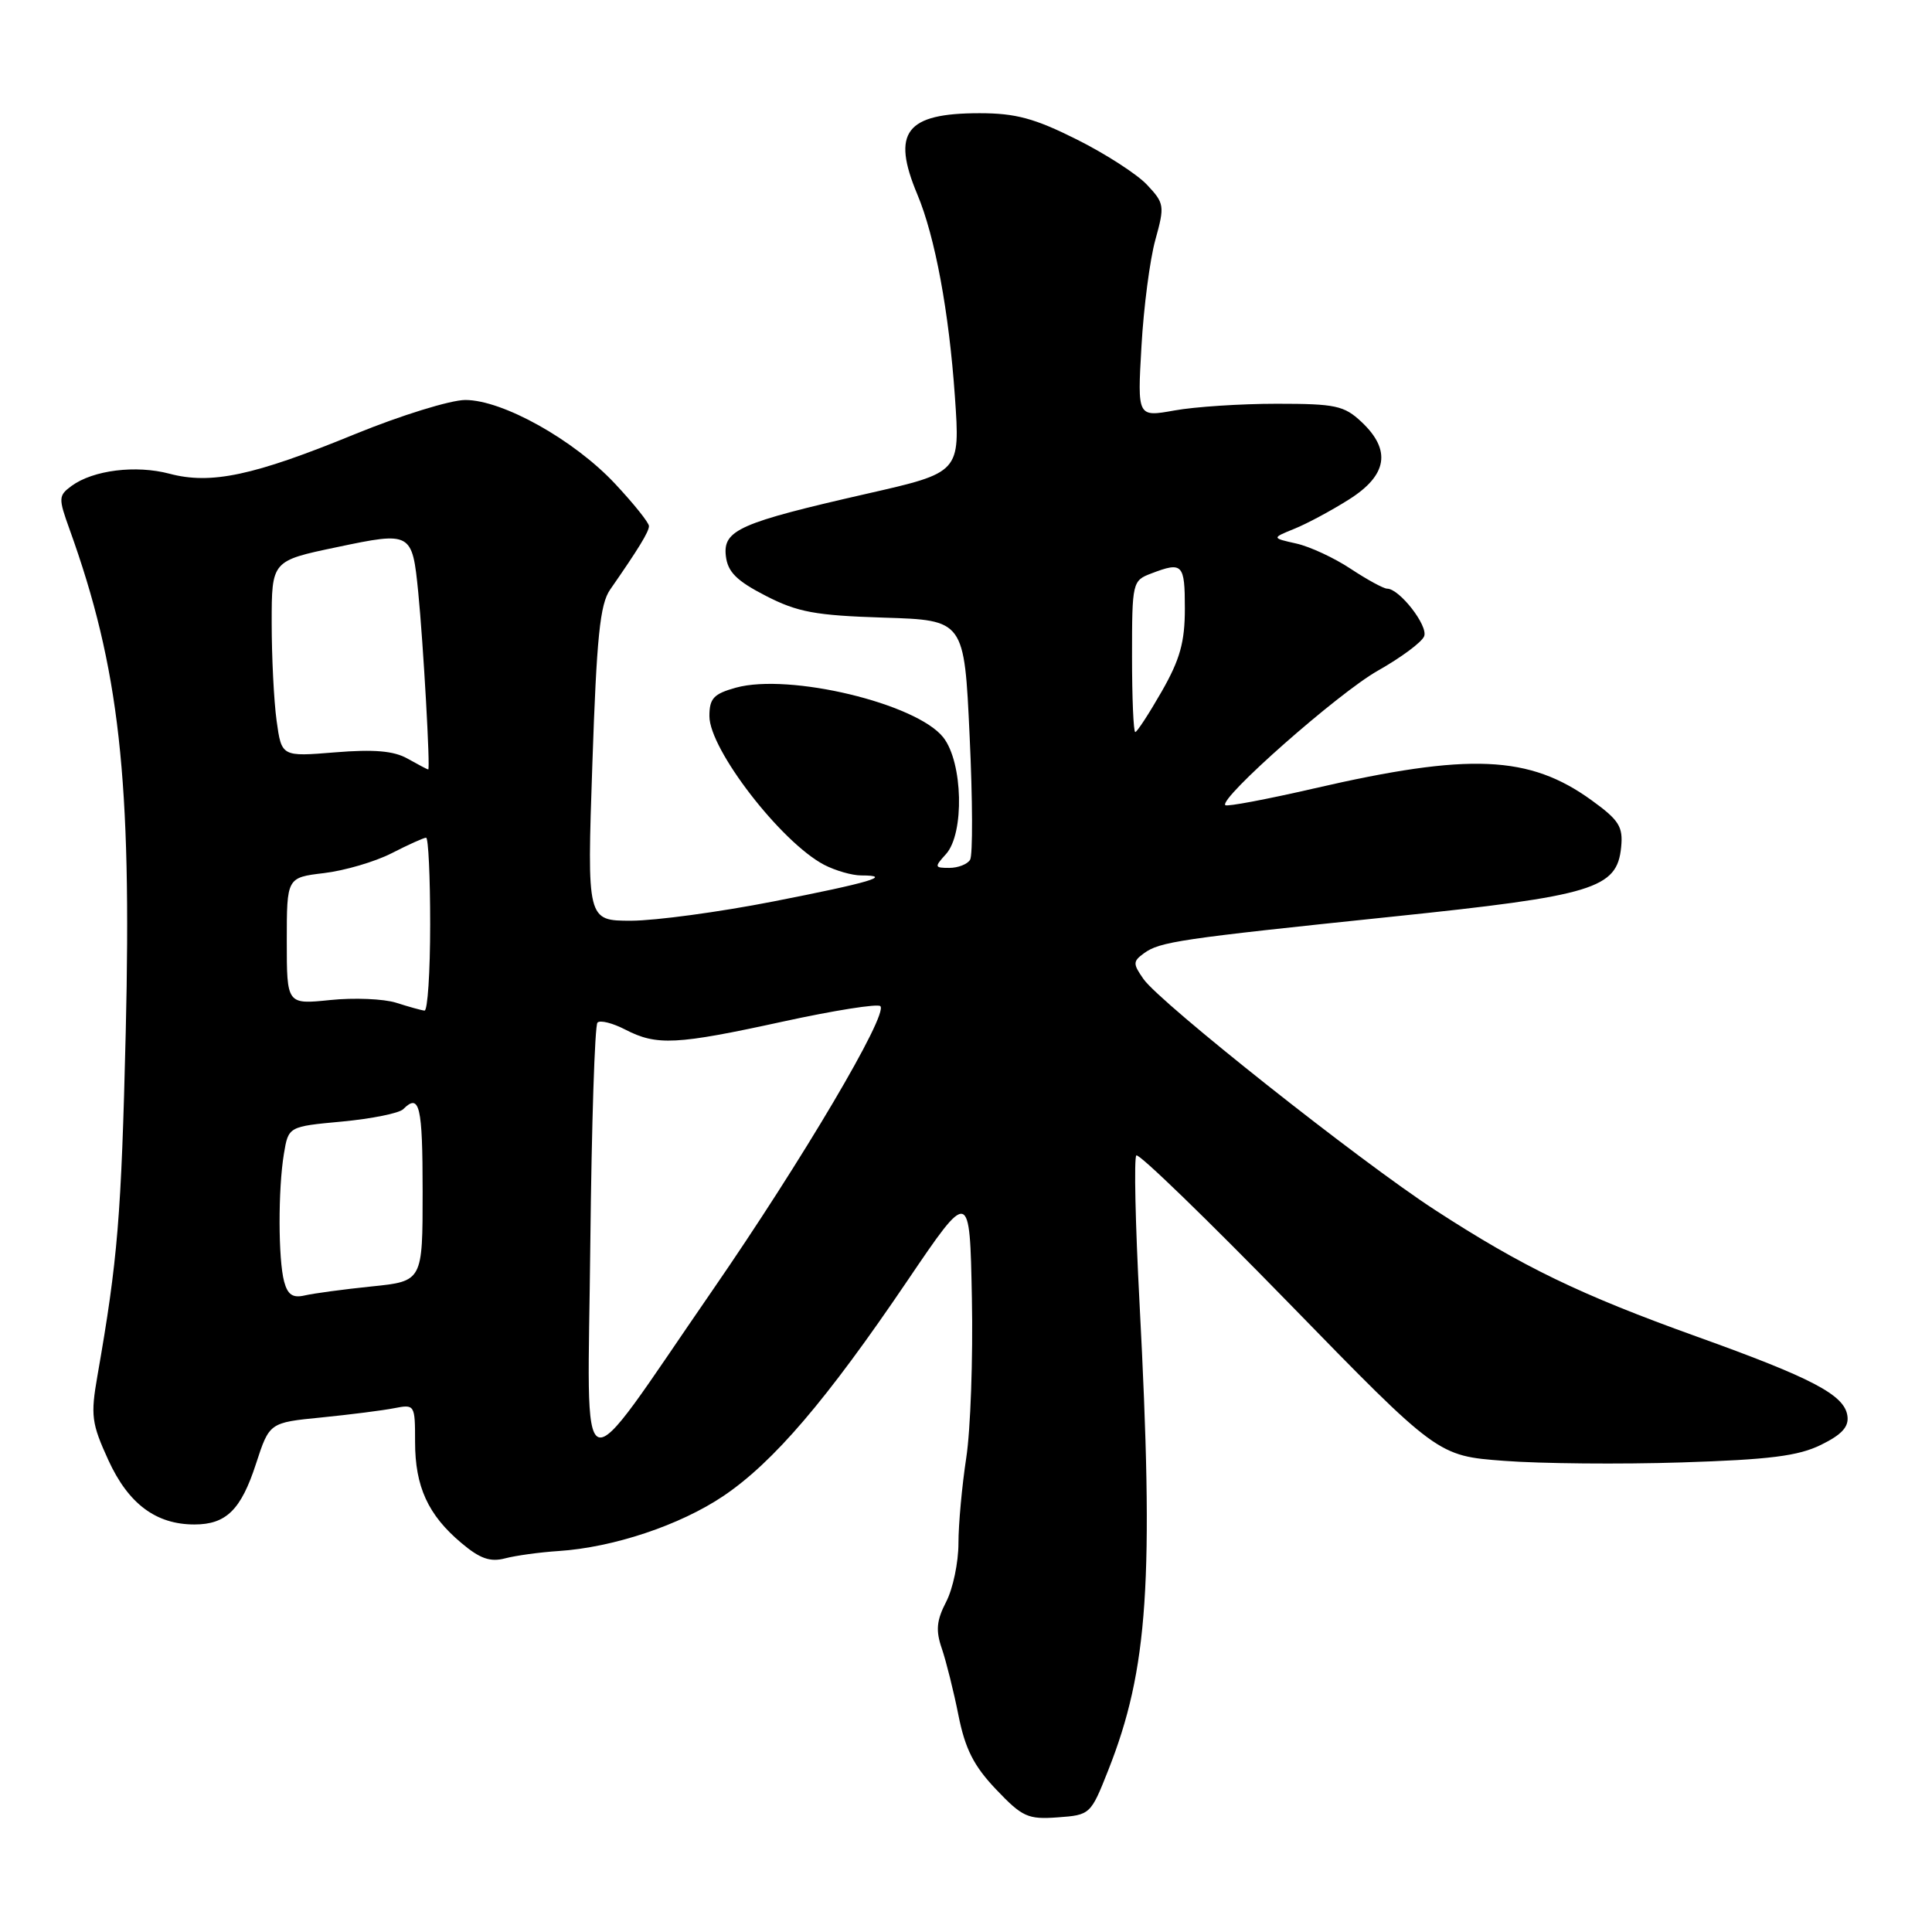 <?xml version="1.0" encoding="UTF-8" standalone="no"?>
<!DOCTYPE svg PUBLIC "-//W3C//DTD SVG 1.1//EN" "http://www.w3.org/Graphics/SVG/1.1/DTD/svg11.dtd" >
<svg xmlns="http://www.w3.org/2000/svg" xmlns:xlink="http://www.w3.org/1999/xlink" version="1.1" viewBox="0 0 256 256">
 <g >
 <path fill="currentColor"
d=" M 146.83 234.61 C 152.15 221.18 152.93 209.52 150.99 172.59 C 150.44 162.18 150.25 153.41 150.57 153.10 C 150.89 152.78 160.00 161.61 170.82 172.71 C 190.50 192.91 190.50 192.91 199.30 193.57 C 204.14 193.94 214.71 194.04 222.80 193.78 C 234.45 193.41 238.29 192.93 241.29 191.45 C 244.05 190.10 245.01 189.05 244.79 187.60 C 244.39 184.83 240.17 182.61 224.79 177.09 C 209.37 171.55 201.74 167.86 190.15 160.33 C 180.25 153.91 153.75 132.91 151.52 129.73 C 150.10 127.70 150.11 127.39 151.57 126.32 C 153.69 124.78 156.17 124.41 184.42 121.47 C 211.19 118.69 214.27 117.76 214.81 112.25 C 215.08 109.54 214.53 108.67 210.91 106.05 C 202.64 100.06 194.73 99.72 174.13 104.47 C 167.87 105.91 162.58 106.91 162.36 106.69 C 161.48 105.81 177.34 91.82 182.57 88.87 C 185.65 87.13 188.42 85.08 188.71 84.30 C 189.25 82.91 185.43 78.00 183.80 78.00 C 183.34 78.00 181.17 76.82 178.99 75.38 C 176.81 73.93 173.56 72.42 171.76 72.02 C 168.50 71.29 168.50 71.29 171.50 70.07 C 173.15 69.41 176.41 67.66 178.75 66.18 C 183.84 62.97 184.38 59.65 180.42 55.92 C 178.10 53.74 176.97 53.50 169.17 53.50 C 164.40 53.50 158.30 53.90 155.61 54.39 C 150.71 55.27 150.71 55.27 151.25 45.89 C 151.54 40.72 152.37 34.37 153.09 31.78 C 154.34 27.27 154.29 26.94 151.99 24.49 C 150.67 23.08 146.47 20.37 142.66 18.47 C 137.09 15.68 134.57 15.00 129.80 15.00 C 120.01 15.00 118.09 17.51 121.56 25.78 C 123.90 31.37 125.75 41.32 126.53 52.56 C 127.23 62.61 127.23 62.61 114.87 65.42 C 97.97 69.27 95.78 70.24 96.18 73.68 C 96.43 75.79 97.60 76.96 101.47 78.95 C 105.69 81.12 108.03 81.55 117.10 81.84 C 127.77 82.17 127.77 82.17 128.48 97.52 C 128.88 105.96 128.91 113.34 128.54 113.93 C 128.18 114.52 126.94 115.00 125.79 115.00 C 123.82 115.00 123.79 114.89 125.35 113.17 C 127.81 110.44 127.60 101.03 124.99 97.71 C 121.45 93.21 104.59 89.17 97.51 91.12 C 94.56 91.94 94.00 92.54 94.00 94.90 C 94.00 99.30 103.49 111.59 109.20 114.59 C 110.69 115.36 112.90 116.00 114.12 116.00 C 118.45 116.00 115.25 116.95 102.46 119.45 C 95.33 120.85 86.86 121.99 83.64 122.00 C 77.78 122.00 77.78 122.00 78.49 101.25 C 79.06 84.39 79.50 80.05 80.85 78.12 C 84.59 72.74 85.99 70.46 85.99 69.71 C 86.00 69.27 83.97 66.74 81.49 64.09 C 76.05 58.28 66.61 53.00 61.66 53.00 C 59.70 53.00 53.11 55.04 47.02 57.53 C 33.61 63.03 27.96 64.23 22.46 62.77 C 18.00 61.59 12.36 62.29 9.49 64.38 C 7.74 65.67 7.72 65.99 9.21 70.12 C 15.82 88.46 17.47 103.17 16.66 136.80 C 16.07 161.26 15.61 166.85 12.91 182.30 C 11.99 187.56 12.13 188.60 14.36 193.48 C 17.01 199.27 20.67 202.00 25.76 202.00 C 29.97 202.00 31.94 200.06 33.92 193.96 C 35.70 188.50 35.70 188.50 42.60 187.82 C 46.39 187.44 50.74 186.89 52.25 186.59 C 54.96 186.06 55.00 186.13 55.00 191.07 C 55.00 196.99 56.72 200.75 61.14 204.46 C 63.59 206.53 64.96 207.01 66.93 206.49 C 68.34 206.12 71.53 205.68 74.00 205.52 C 81.26 205.05 90.10 202.10 95.85 198.23 C 102.49 193.75 109.50 185.55 120.21 169.74 C 128.50 157.51 128.50 157.51 128.78 172.01 C 128.94 179.98 128.60 189.51 128.03 193.19 C 127.47 196.87 127.00 201.96 127.00 204.49 C 127.00 207.03 126.27 210.52 125.37 212.25 C 124.09 214.73 123.97 216.05 124.80 218.45 C 125.37 220.13 126.37 224.11 127.00 227.29 C 127.89 231.75 129.04 234.01 131.98 237.10 C 135.46 240.76 136.20 241.10 140.15 240.81 C 144.45 240.50 144.53 240.43 146.83 234.61 Z  M 78.22 164.82 C 78.39 149.05 78.81 135.86 79.17 135.50 C 79.52 135.14 81.18 135.56 82.86 136.43 C 87.03 138.58 89.61 138.45 103.76 135.36 C 110.50 133.89 116.31 132.97 116.65 133.32 C 117.73 134.40 106.30 153.74 94.39 171.00 C 76.04 197.59 77.88 198.29 78.22 164.82 Z  M 37.65 169.82 C 36.86 166.87 36.84 157.59 37.62 152.88 C 38.22 149.27 38.22 149.27 45.34 148.61 C 49.25 148.24 52.89 147.51 53.43 146.97 C 55.60 144.80 56.00 146.52 56.00 157.88 C 56.00 169.77 56.00 169.77 49.25 170.46 C 45.54 170.84 41.55 171.38 40.39 171.65 C 38.80 172.02 38.12 171.57 37.65 169.82 Z  M 52.50 132.87 C 50.85 132.35 46.91 132.18 43.75 132.51 C 38.00 133.10 38.00 133.10 38.00 124.69 C 38.00 116.28 38.00 116.28 42.93 115.69 C 45.64 115.37 49.68 114.19 51.89 113.06 C 54.11 111.92 56.16 111.00 56.46 111.00 C 56.76 111.00 57.00 116.17 57.00 122.50 C 57.00 128.82 56.66 133.96 56.25 133.91 C 55.84 133.87 54.15 133.40 52.50 132.87 Z  M 54.00 100.52 C 52.18 99.49 49.56 99.27 44.40 99.69 C 37.31 100.27 37.31 100.27 36.65 95.49 C 36.29 92.87 36.00 87.03 36.00 82.52 C 36.00 74.31 36.00 74.31 44.60 72.51 C 54.53 70.42 54.62 70.48 55.42 78.49 C 56.09 85.28 57.04 102.01 56.74 101.96 C 56.61 101.95 55.38 101.29 54.00 100.52 Z  M 150.00 86.98 C 150.00 77.13 150.05 76.93 152.57 75.98 C 156.70 74.40 157.00 74.72 157.00 80.63 C 157.00 85.08 156.36 87.38 153.93 91.63 C 152.24 94.58 150.66 97.00 150.43 97.00 C 150.19 97.00 150.00 92.49 150.00 86.98 Z "/>
</g>
</svg>